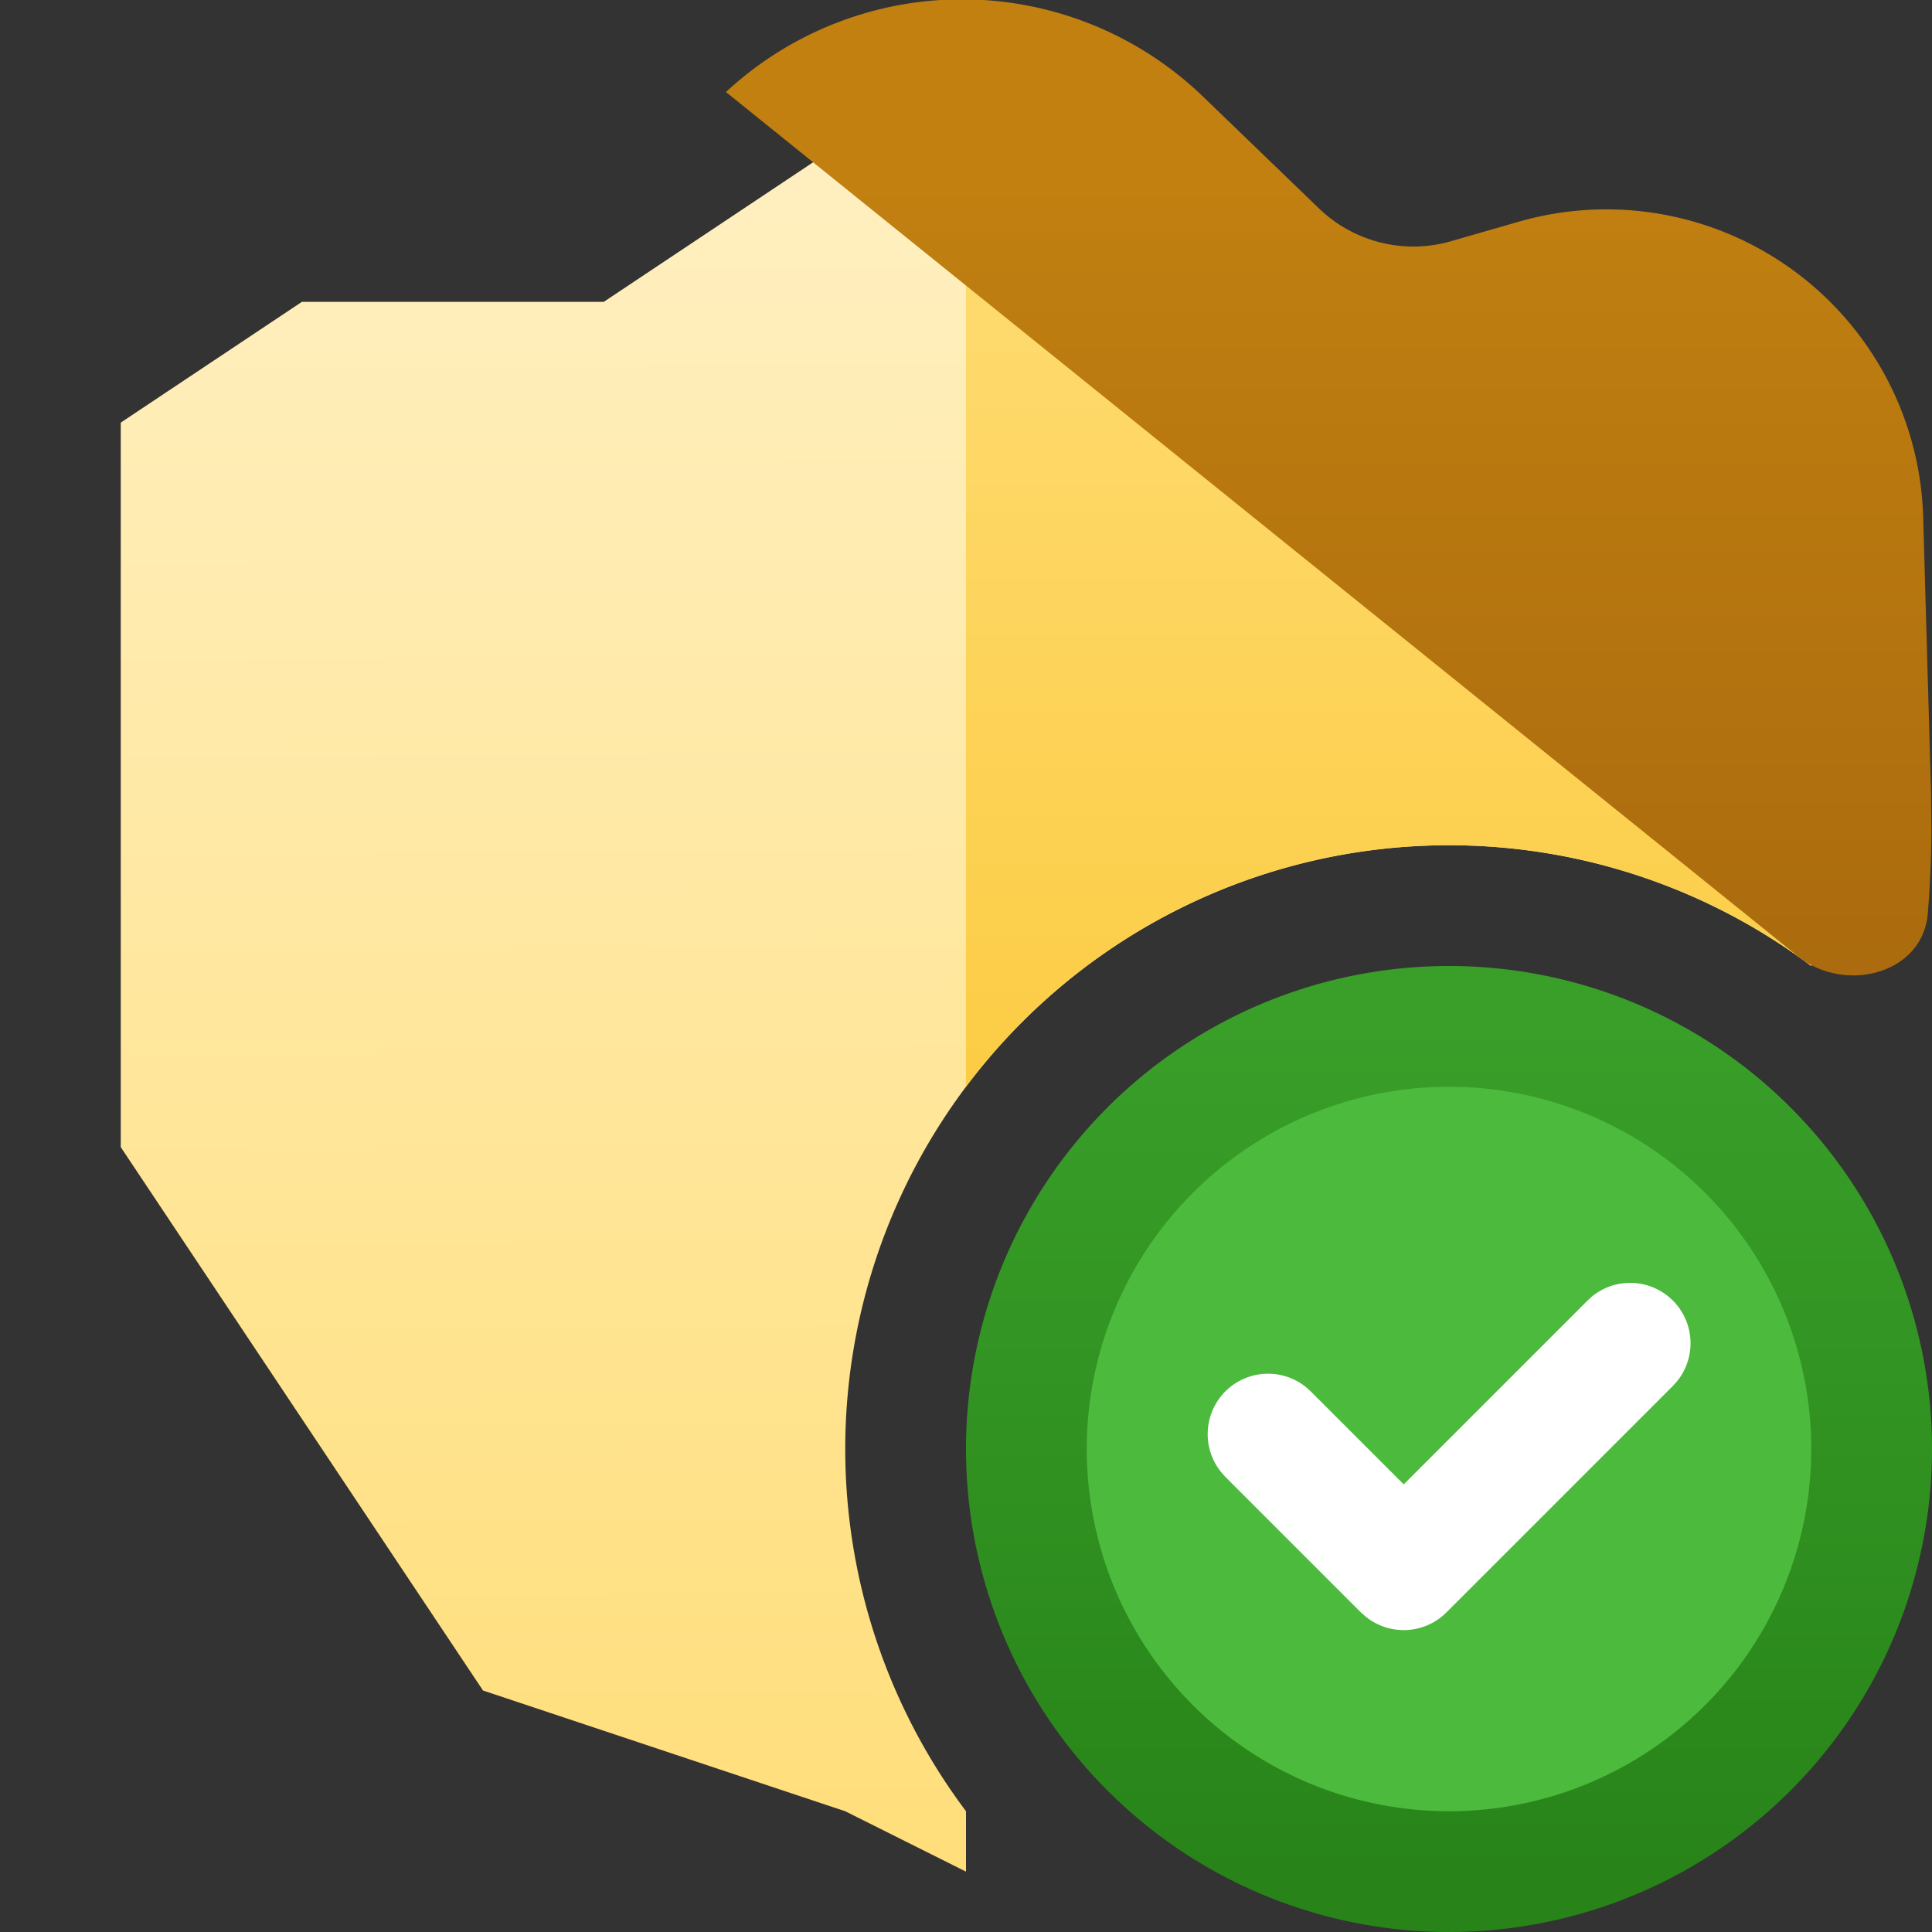 <svg fill="none" viewBox="0 0 16 16" xmlns="http://www.w3.org/2000/svg">
  <rect x="0" y="0" width="16" height="16" fill="#333333" stroke="none"/>
  <g clip-path="url(#Privacy-Check-Color-16_svg__a)">
    <path fill="url(#Privacy-Check-Color-16_svg__b)" d="M11 2.5h2.5l1.5 1V8a5 5 0 0 0-7 7v.5L7 15l-3-1-3-4.5v-6l1.5-1H5l3-2 3 2Z"/>
    <path fill="url(#Privacy-Check-Color-16_svg__c)" d="M11 2.5h2.5l1.5 1V8a4.978 4.978 0 0 0-3-1 4.992 4.992 0 0 0-4 2V.5l3 2Z"/>
    <path fill="url(#Privacy-Check-Color-16_svg__d)" d="M6.012.762A2.875 2.875 0 0 1 9.963.8l.96.926c.29.279.706.383 1.092.272l.563-.162a2.625 2.625 0 0 1 3.349 2.449l.065 2.28.003.333a8.948 8.948 0 0 1-.03.669c-.041.486-.653.658-1.05.373"/>
    <path fill="#4CBA3C" d="M15.5 12a3.5 3.5 0 1 1-7 0 3.5 3.5 0 0 1 7 0Z"/>
    <path fill="url(#Privacy-Check-Color-16_svg__e)" d="M15 12a3 3 0 1 0-6 0 3 3 0 0 0 6 0Zm1 0a4 4 0 1 1-8 0 4 4 0 0 1 8 0Z"/>
    <path fill="#fff" d="M13.184 10.737a.5.5 0 0 1 .704.703l-.035.039-1.875 1.875a.5.5 0 0 1-.668.034l-.039-.034-1.125-1.125-.034-.039a.5.5 0 0 1 .703-.703l.038.034.772.772 1.521-1.521.038-.035Z"/>
  </g>
  <defs>
    <linearGradient id="Privacy-Check-Color-16_svg__b" x1="8.004" x2="8.088" y1="1" y2="15.499" gradientUnits="userSpaceOnUse">
      <stop stop-color="#FFF0C2"/>
      <stop offset="1" stop-color="#FFDE7A"/>
    </linearGradient>
    <linearGradient id="Privacy-Check-Color-16_svg__c" x1="11.5" x2="11.5" y1=".5" y2="15.483" gradientUnits="userSpaceOnUse">
      <stop stop-color="#FFDE7A"/>
      <stop offset="1" stop-color="#F9BE1A"/>
    </linearGradient>
    <linearGradient id="Privacy-Check-Color-16_svg__d" x1="7.985" x2="7.985" y1="1.38" y2="15.239" gradientUnits="userSpaceOnUse">
      <stop offset=".008" stop-color="#C18010"/>
      <stop offset="1" stop-color="#92540C"/>
    </linearGradient>
    <linearGradient id="Privacy-Check-Color-16_svg__e" x1="12" x2="12" y1="8.5" y2="15.5" gradientUnits="userSpaceOnUse">
      <stop stop-color="#399F29"/>
      <stop offset="1" stop-color="#288419"/>
    </linearGradient>
    <clipPath id="Privacy-Check-Color-16_svg__a">
      <path fill="#fff" d="M0 0h16v16H0z"/>
    </clipPath>
  </defs>
</svg>
